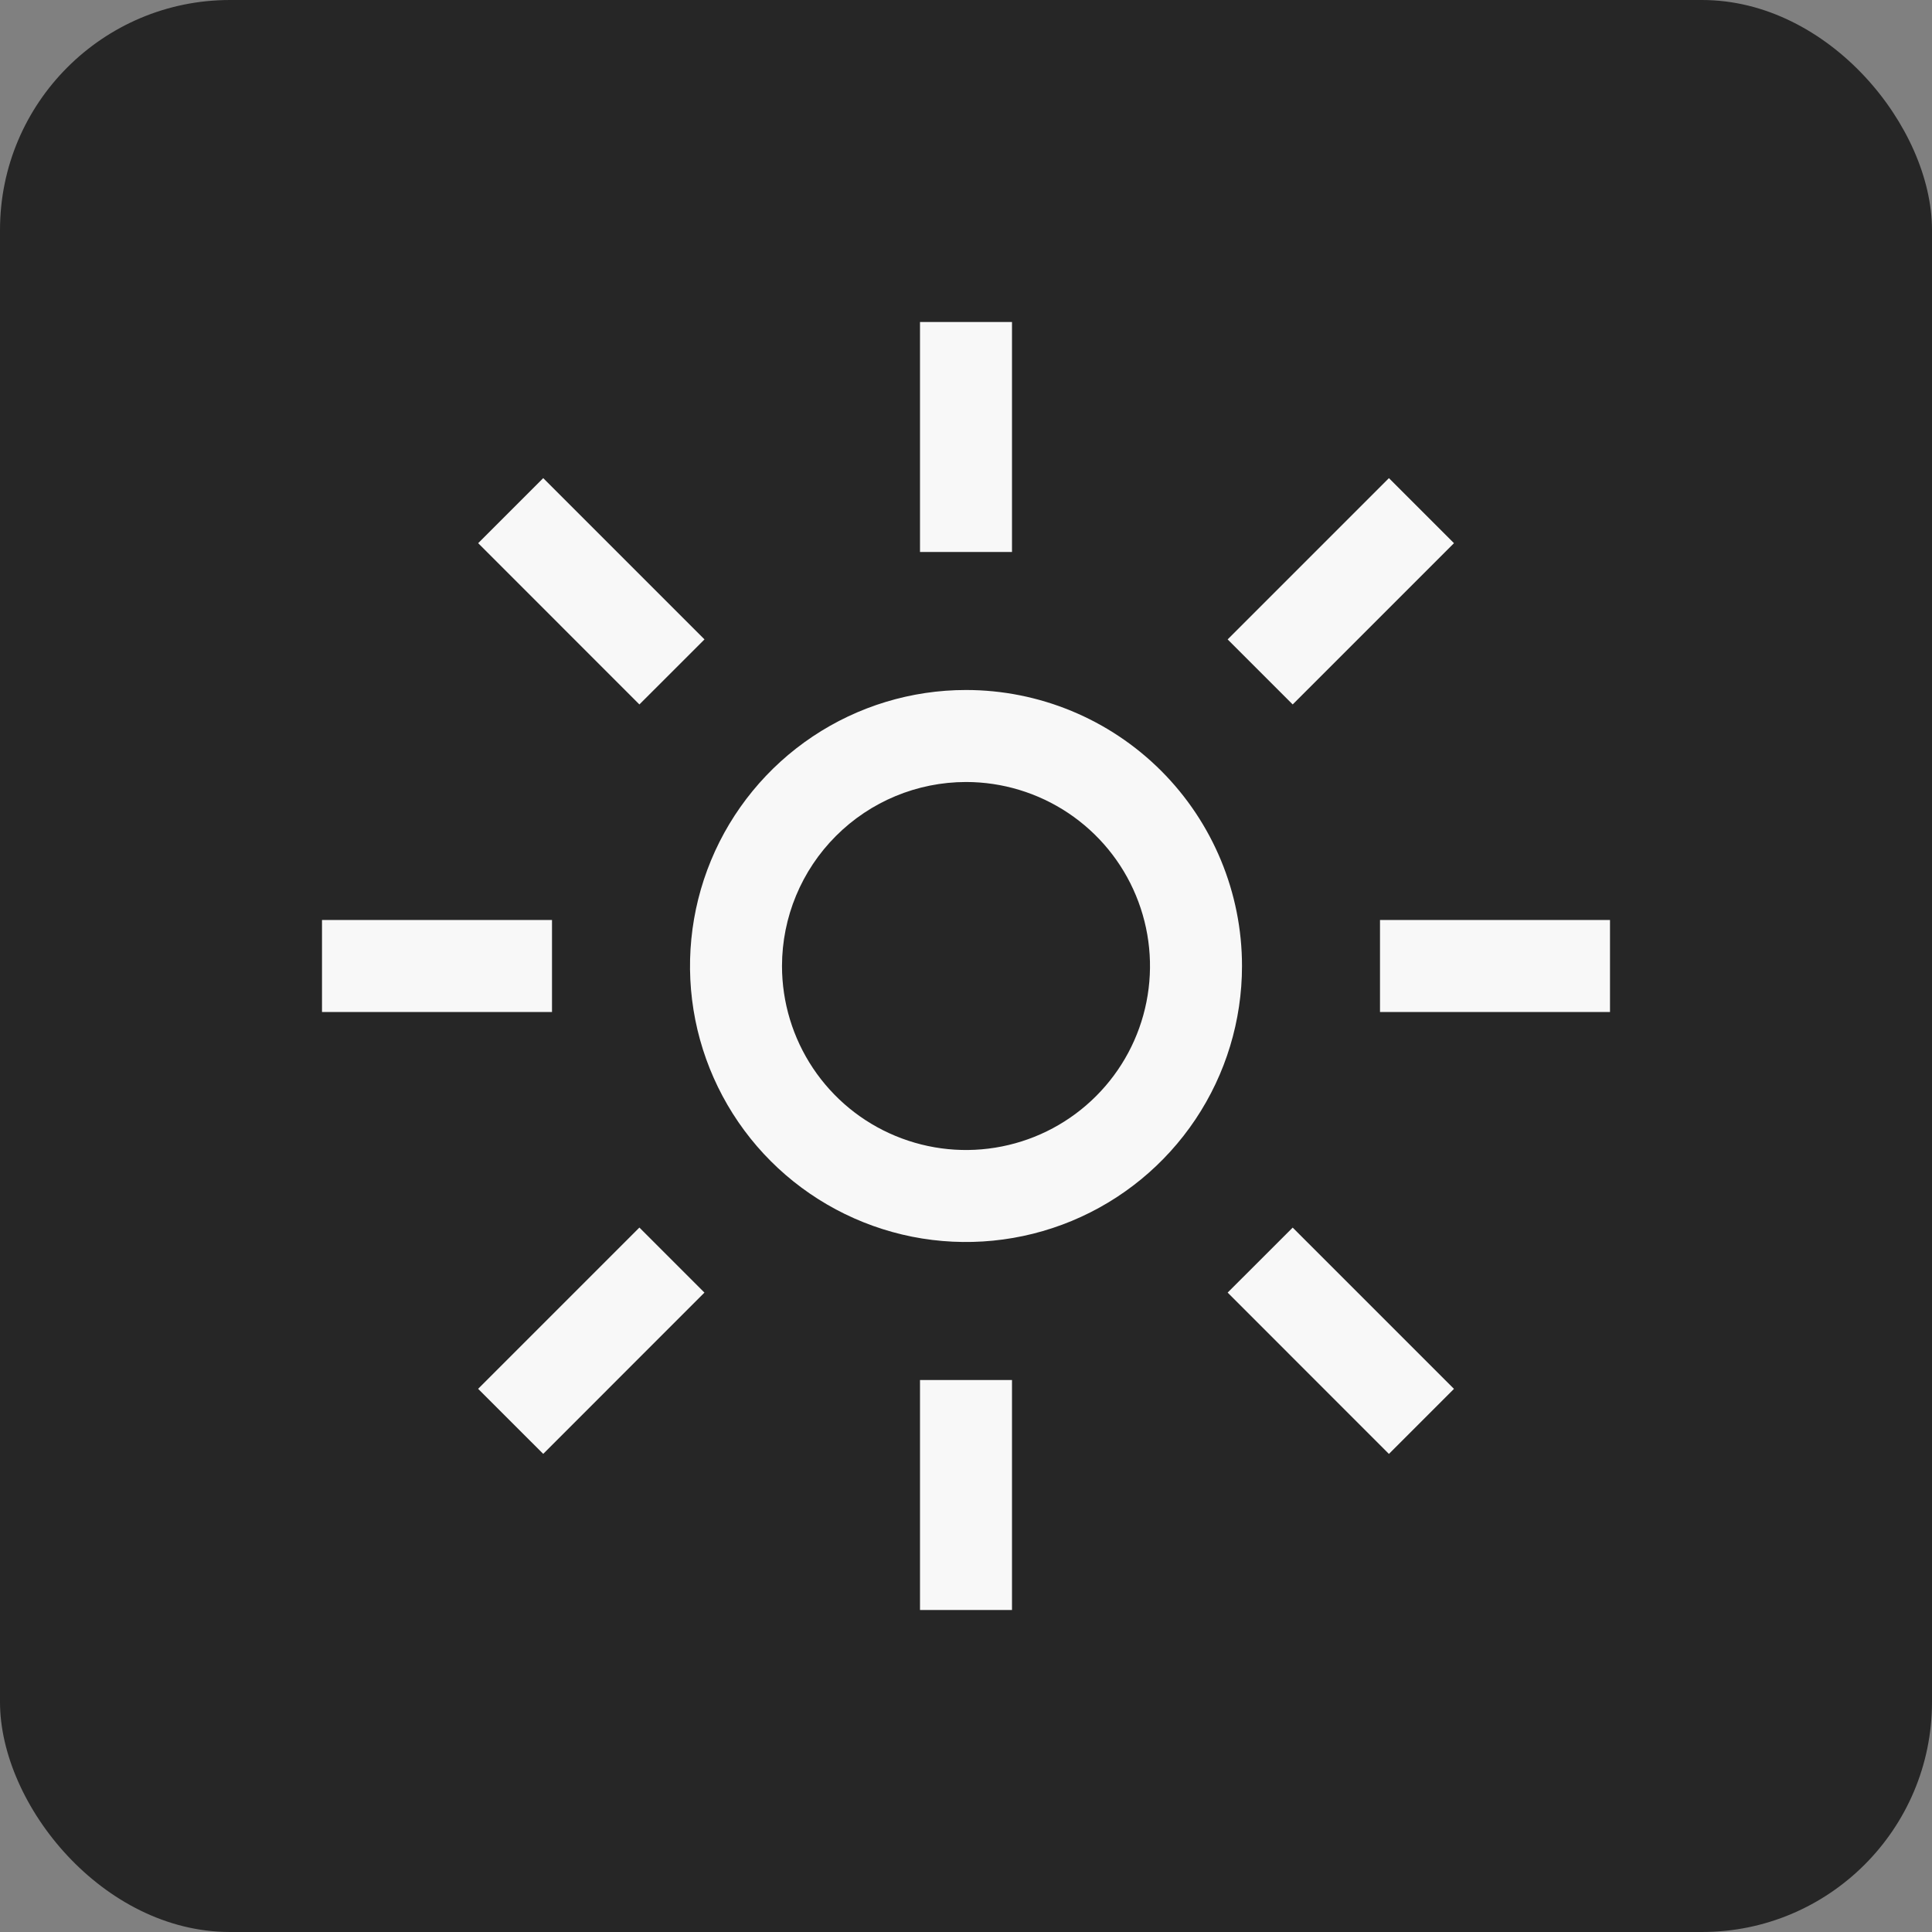 <svg width="33" height="33" viewBox="0 0 42 42" fill="none" xmlns="http://www.w3.org/2000/svg">
<rect x="0" y="0" width="42" height="42" fill="#808080" stroke="none"/>
<rect width="42" height="42" rx="5" fill="#262626"/>
<path d="M20 7H22V12H20V7ZM26.688 13.9L30.194 10.394L31.608 11.808L28.102 15.314L26.688 13.9ZM30 20H35V22H30V20ZM26.688 28.1L28.102 26.687L31.608 30.193L30.194 31.607L26.688 28.1ZM20 30H22V35H20V30ZM10.394 30.192L13.9 26.686L15.314 28.1L11.809 31.606L10.394 30.192ZM7 20H12V22H7V20ZM10.395 11.808L11.809 10.394L15.315 13.9L13.9 15.314L10.395 11.808ZM21 17C21.791 17 22.564 17.235 23.222 17.674C23.88 18.114 24.393 18.738 24.695 19.469C24.998 20.2 25.078 21.004 24.923 21.78C24.769 22.556 24.388 23.269 23.828 23.828C23.269 24.388 22.556 24.769 21.78 24.923C21.004 25.078 20.2 24.998 19.469 24.695C18.738 24.393 18.114 23.88 17.674 23.222C17.235 22.564 17 21.791 17 21C17.001 19.939 17.423 18.923 18.173 18.173C18.923 17.423 19.939 17.001 21 17ZM21 15C19.813 15 18.653 15.352 17.667 16.011C16.68 16.671 15.911 17.608 15.457 18.704C15.003 19.8 14.884 21.007 15.115 22.171C15.347 23.334 15.918 24.404 16.757 25.243C17.596 26.082 18.666 26.653 19.829 26.885C20.993 27.116 22.2 26.997 23.296 26.543C24.392 26.089 25.329 25.32 25.989 24.333C26.648 23.347 27 22.187 27 21C27 19.409 26.368 17.883 25.243 16.757C24.117 15.632 22.591 15 21 15Z" fill="#F8F8F8"/>
</svg>
